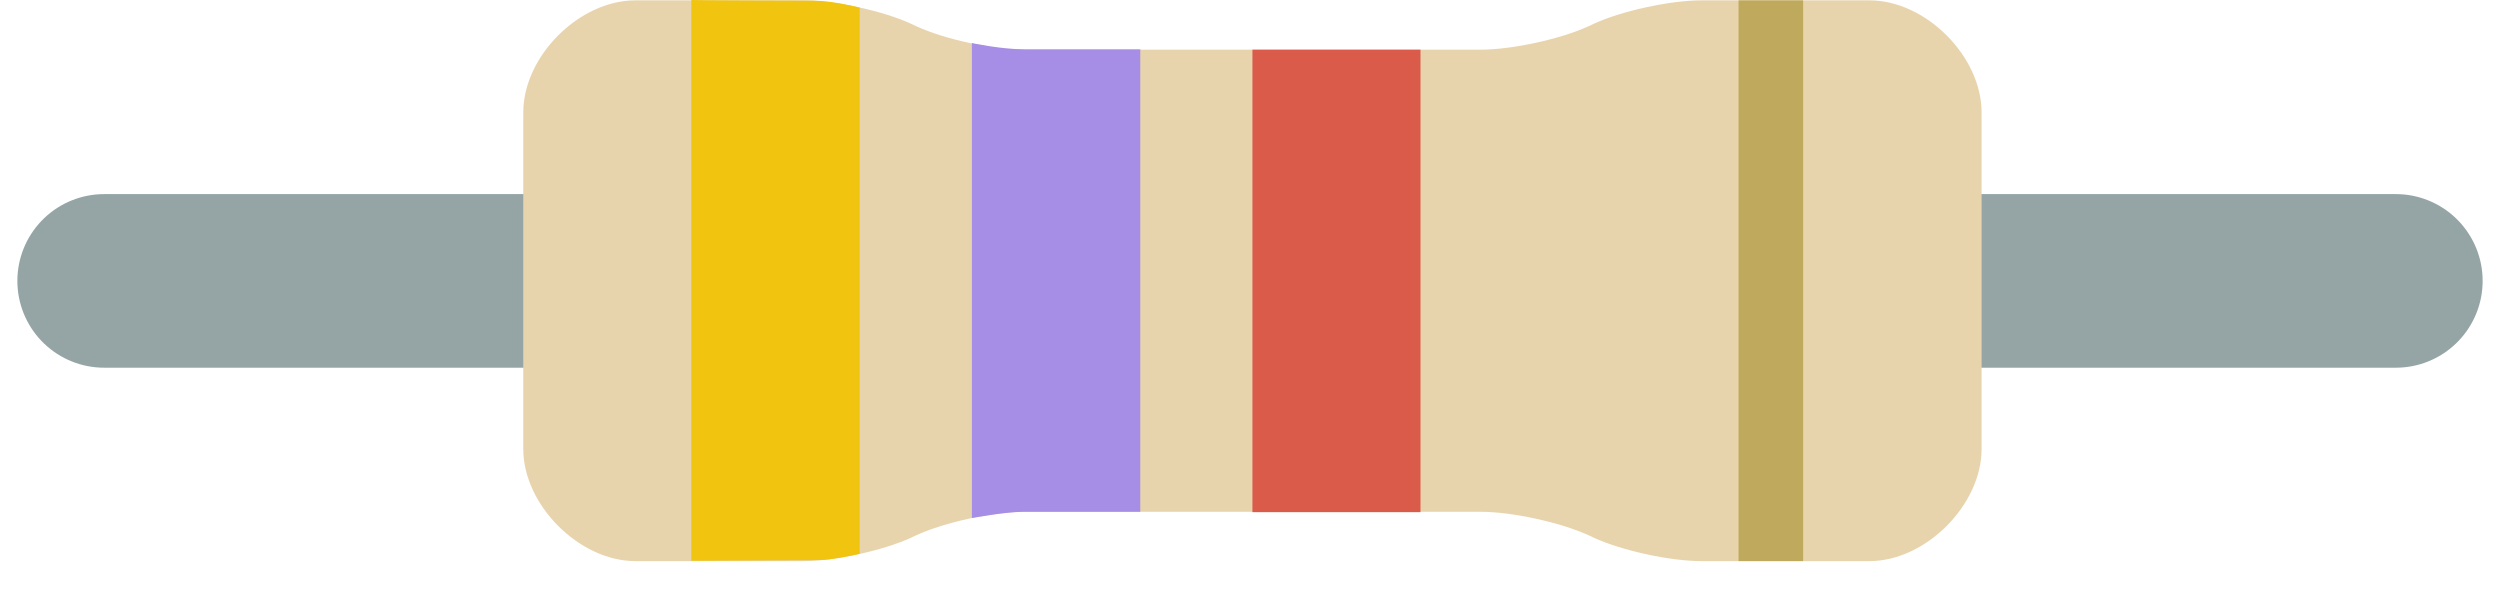 <svg width="72" height="17" viewBox="0 0 72 17" fill="none" xmlns="http://www.w3.org/2000/svg">
<path d="M3 8.09L69 8.09" stroke="#95A5A6" stroke-width="5" stroke-miterlimit="10" stroke-linecap="round"/>
<path d="M26.23 0.68C25.42 0.31 24.03 0.01 23.14 0.01L18.3 0.01C16.68 0.01 15.07 1.62 15.07 3.24L15.07 12.93C15.07 14.54 16.68 16.16 18.3 16.16L23.14 16.16C24.03 16.16 25.42 15.86 26.23 15.49L26.4 15.41C27.21 15.04 28.6 14.74 29.48 14.74L42.65 14.74C43.54 14.74 44.92 15.04 45.74 15.41L45.91 15.49C46.72 15.86 48.1 16.16 49 16.16L53.84 16.16C55.46 16.16 57.07 14.54 57.07 12.93L57.07 3.24C57.07 1.62 55.46 0.01 53.84 0.01L49 0.01C48.11 0.01 46.72 0.31 45.91 0.68L45.74 0.76C44.93 1.13 43.54 1.43 42.65 1.43L29.48 1.43C28.59 1.43 27.2 1.13 26.4 0.76L26.23 0.68Z" fill="#E8D4AC"/>
<path d="M23.44 0.02C23.99 0.02 24.76 0.22 24.76 0.22L24.76 15.95C24.76 15.95 23.97 16.13 23.61 16.13C23.25 16.13 19.91 16.15 19.91 16.15L19.91 -4.24001e-07C19.92 0.01 22.89 0.02 23.44 0.02Z" fill="#F1C40F"/>
<path d="M29.5 1.42C30.17 1.42 32.84 1.42 32.84 1.42L32.84 14.74C32.84 14.74 29.98 14.74 29.47 14.74C28.96 14.74 27.99 14.92 27.99 14.92L27.99 1.24C27.99 1.24 28.83 1.42 29.5 1.42Z" fill="#A68EE6"/>
<path d="M36.07 14.75L40.91 14.75L40.91 1.43L36.07 1.43L36.07 14.75Z" fill="#DA5B4A"/>
<path d="M50.07 16.16L51.93 16.16L51.93 0.01L50.07 0.01L50.07 16.16Z" fill="#BEA95D"/>
</svg>

